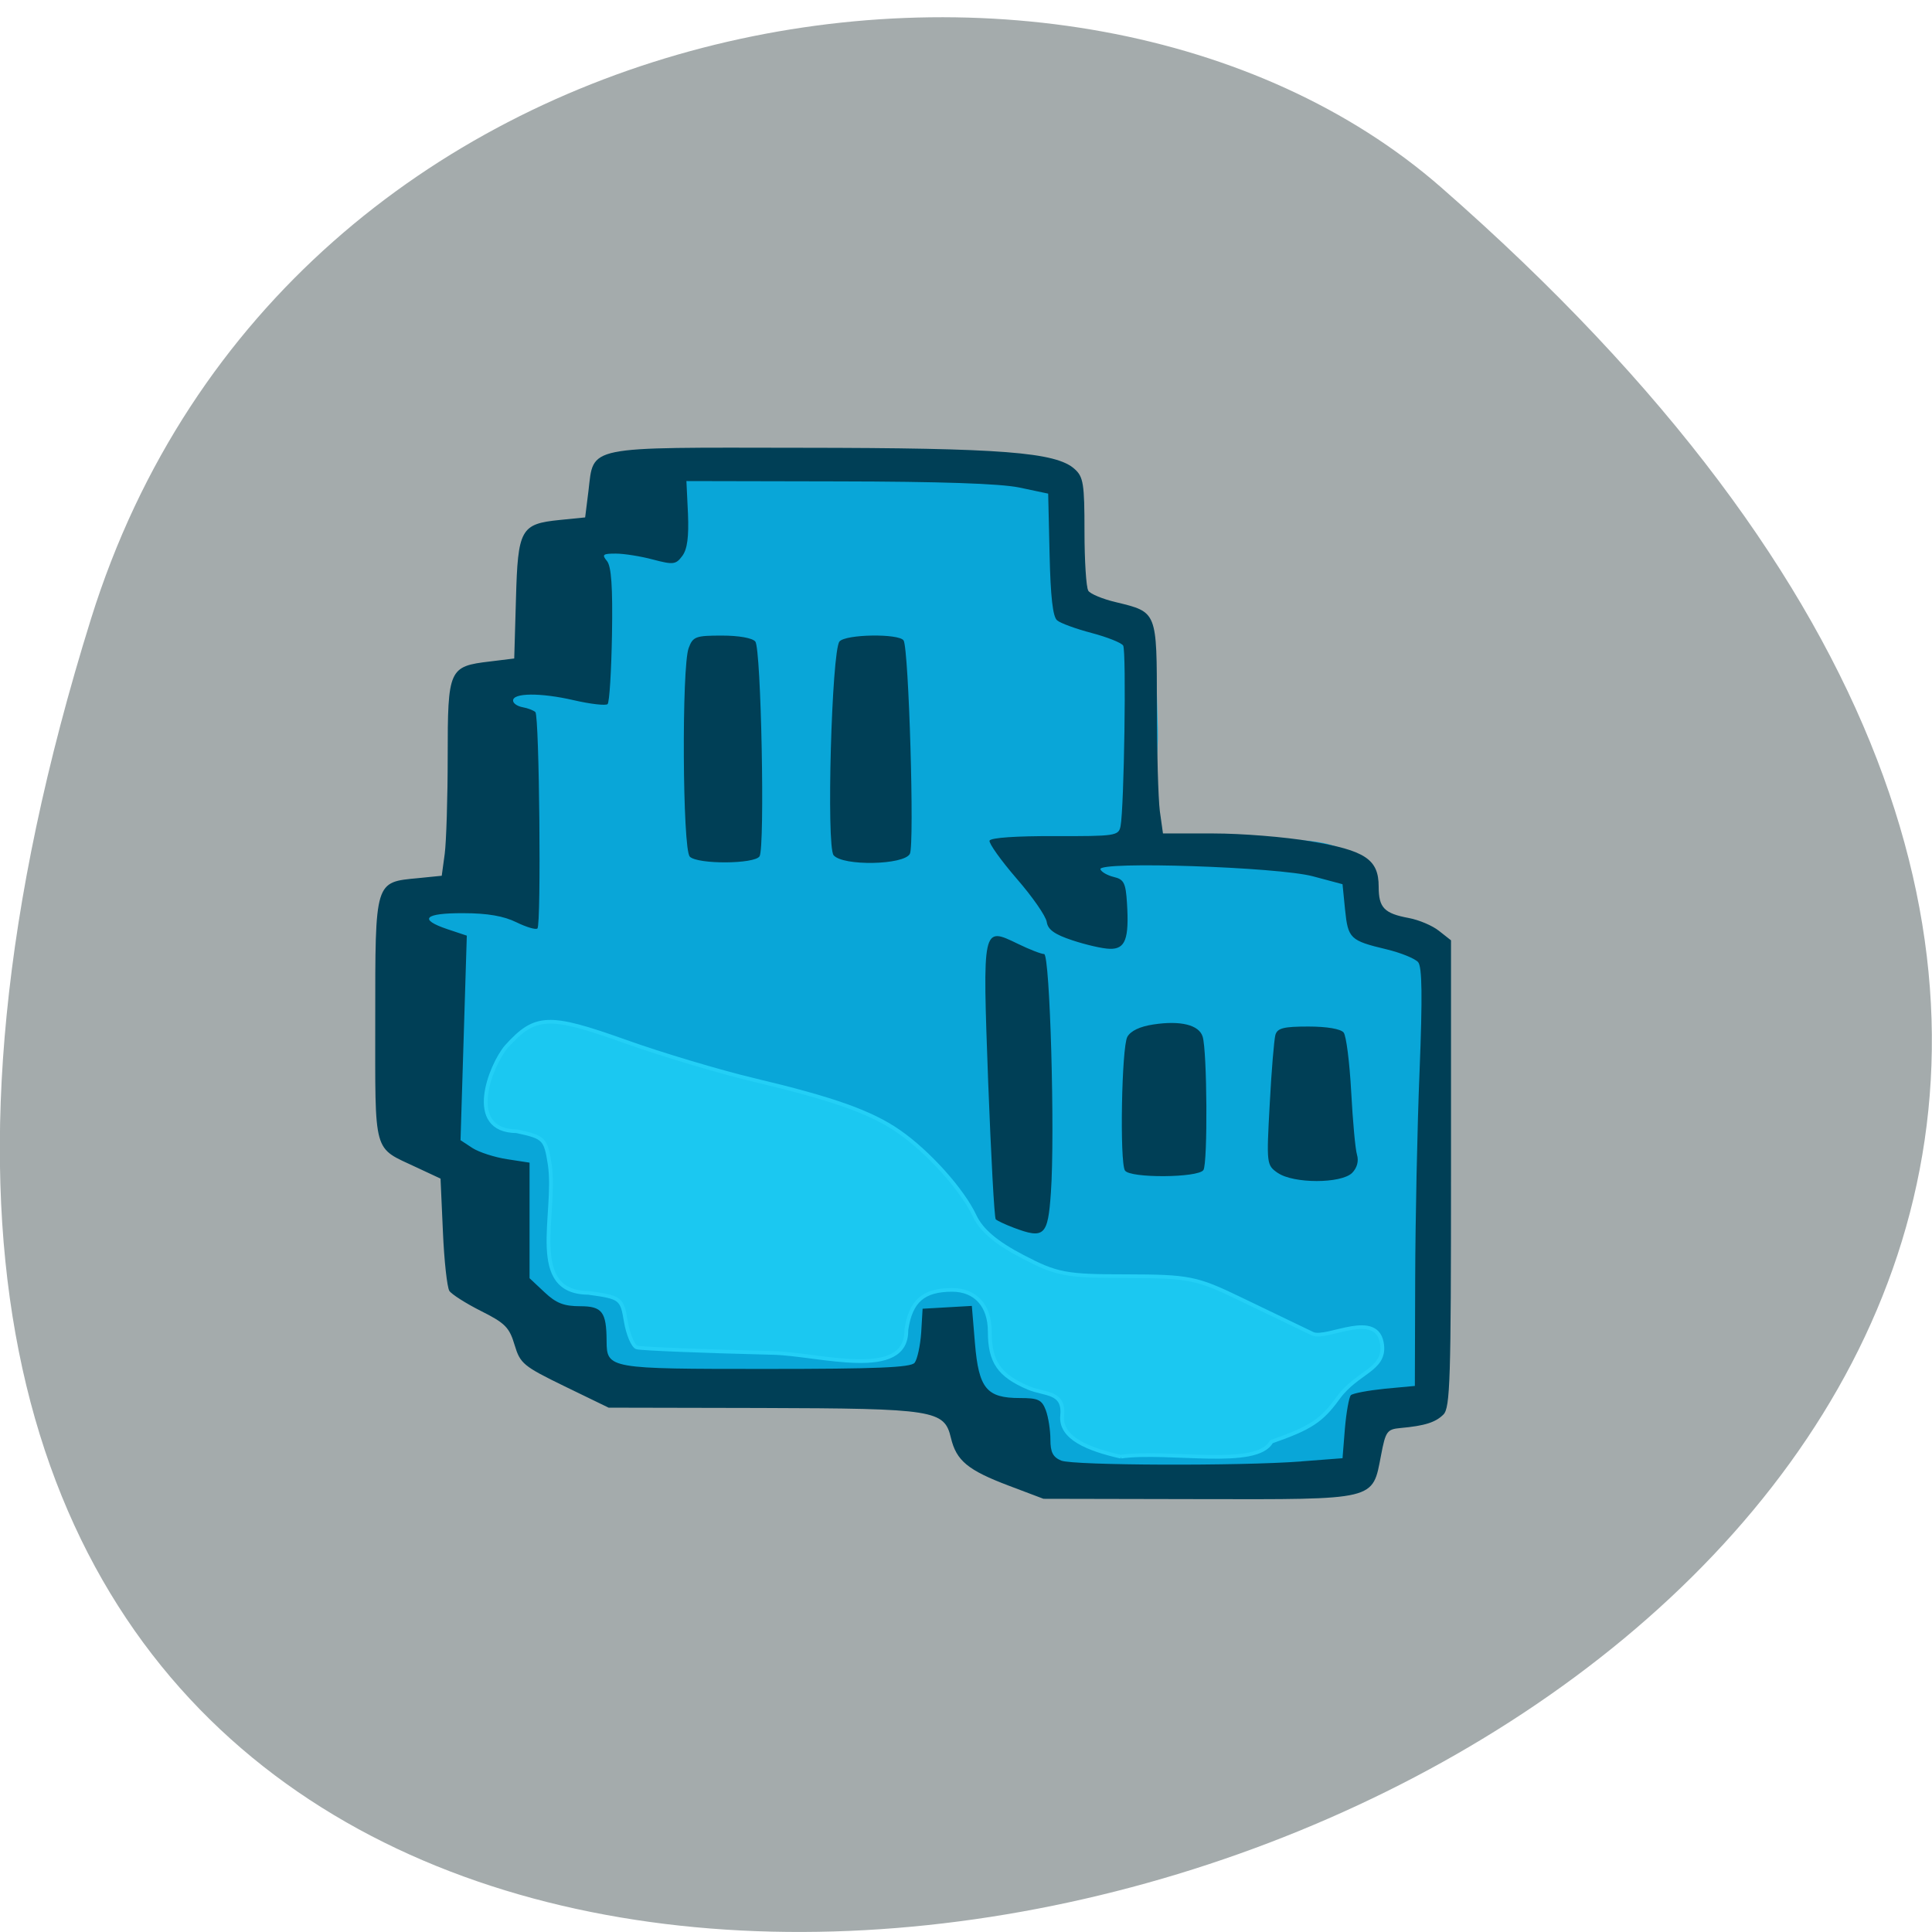<svg xmlns="http://www.w3.org/2000/svg" viewBox="0 0 48 48"><path d="m 2.262 15.371 c -18.03 57.832 78.85 28.91 33.543 -10.715 c -9.08 -7.938 -28.68 -4.879 -33.543 10.715" fill="#a4abac"/><path d="m 25.898 36.785 c -0.637 -0.129 -0.863 -0.863 -1.598 -1.309 c -1.207 -0.734 -1.195 -0.594 -4.887 -0.691 c -3.734 -0.098 -3.785 -0.566 -5.168 -1.262 c -4.422 -2.637 -2.082 -3.777 -3.988 -5.246 c -0.133 -0.18 -0.164 -0.738 -0.164 -3.066 v -2.844 c 0.422 0.059 1.031 -0.223 1.543 -0.816 c 0.277 -1.402 -0.227 -3.09 0.277 -4.449 c 0.137 -0.297 0.434 -0.461 1.01 -0.555 c 0.188 -1.383 1.891 -2.984 2.777 -4.969 l 4.184 -0.035 c 3.363 -0.023 4.422 0.004 5.379 0.145 c 1.684 0.25 1.035 0.324 1.496 2 l 0.375 1.371 l 0.555 0.141 c 1 0.254 1.012 0.277 1.078 2.91 c 0.031 1.266 -0.441 2.75 0.082 2.797 c 1.426 0.375 5.05 -0.879 5.09 1.191 c 0 0.301 0.051 0.703 0.672 0.875 c 1.055 0.293 1 -0.395 1.023 5.82 c 0.016 3.563 -0.016 5.43 -0.094 5.574 c -0.066 0.121 -0.387 0.449 -0.711 0.727 c -0.328 0.277 -0.672 0.598 -0.77 0.707 c -0.844 0.965 -1.387 1.086 -4.957 1.078 c -1.516 -0.004 -2.957 -0.047 -3.207 -0.098" fill="#09a6d8"/><path d="m 25.07 36.914 c -1.023 -0.387 -1.309 -0.621 -1.445 -1.191 c -0.164 -0.691 -0.398 -0.73 -4.719 -0.742 l -3.785 -0.008 l -1.094 -0.531 c -1.027 -0.5 -1.102 -0.563 -1.242 -1.027 c -0.129 -0.434 -0.234 -0.543 -0.836 -0.844 c -0.379 -0.191 -0.734 -0.418 -0.785 -0.5 c -0.055 -0.086 -0.129 -0.746 -0.16 -1.473 l -0.059 -1.316 l -0.602 -0.281 c -1.086 -0.512 -1.02 -0.266 -1.02 -3.676 c 0 -3.461 -0.016 -3.406 1.066 -3.508 l 0.586 -0.059 l 0.074 -0.543 c 0.039 -0.297 0.074 -1.387 0.074 -2.422 c 0 -2.176 0.027 -2.238 1.051 -2.359 l 0.602 -0.074 l 0.043 -1.477 c 0.047 -1.742 0.117 -1.867 1.09 -1.965 l 0.629 -0.063 l 0.082 -0.656 c 0.137 -1.137 -0.125 -1.082 5.297 -1.074 c 4.965 0.004 6.32 0.109 6.781 0.527 c 0.219 0.195 0.246 0.367 0.246 1.551 c 0 0.73 0.043 1.395 0.094 1.473 c 0.047 0.078 0.355 0.207 0.688 0.285 c 1.027 0.25 1.016 0.219 1.016 2.57 c 0 1.137 0.035 2.313 0.074 2.621 l 0.078 0.555 h 1.258 c 0.691 0 1.777 0.086 2.41 0.195 c 1.363 0.227 1.691 0.449 1.691 1.129 c 0 0.52 0.137 0.664 0.75 0.777 c 0.25 0.047 0.586 0.188 0.75 0.32 l 0.297 0.234 v 5.797 c 0 5.105 -0.02 5.816 -0.188 5.984 c -0.195 0.195 -0.461 0.281 -1.07 0.336 c -0.332 0.031 -0.367 0.082 -0.48 0.676 c -0.219 1.129 -0.078 1.098 -4.535 1.09 l -3.852 -0.008 m 6.41 -0.93 l 1.02 -0.078 l 0.059 -0.738 c 0.035 -0.406 0.102 -0.777 0.148 -0.828 c 0.051 -0.047 0.426 -0.117 0.84 -0.16 l 0.75 -0.07 l 0.008 -2.637 c 0.004 -1.453 0.051 -3.781 0.109 -5.18 c 0.074 -1.867 0.063 -2.59 -0.035 -2.711 c -0.078 -0.09 -0.43 -0.234 -0.789 -0.32 c -0.902 -0.215 -0.953 -0.266 -1.027 -0.984 l -0.063 -0.633 l -0.73 -0.195 c -0.859 -0.234 -5.352 -0.383 -5.285 -0.176 c 0.023 0.066 0.172 0.152 0.332 0.191 c 0.25 0.059 0.297 0.145 0.328 0.652 c 0.055 0.887 -0.039 1.145 -0.43 1.133 c -0.18 -0.004 -0.598 -0.102 -0.926 -0.211 c -0.441 -0.145 -0.609 -0.266 -0.637 -0.453 c -0.02 -0.145 -0.355 -0.629 -0.75 -1.082 c -0.391 -0.453 -0.691 -0.875 -0.672 -0.941 c 0.027 -0.074 0.672 -0.117 1.621 -0.113 c 1.5 0.004 1.586 -0.008 1.633 -0.242 c 0.09 -0.441 0.148 -4.359 0.066 -4.492 c -0.043 -0.07 -0.398 -0.211 -0.785 -0.313 c -0.387 -0.102 -0.773 -0.242 -0.855 -0.313 c -0.109 -0.086 -0.164 -0.594 -0.188 -1.637 l -0.035 -1.512 l -0.719 -0.152 c -0.48 -0.098 -1.965 -0.148 -4.492 -0.152 l -3.777 -0.008 l 0.039 0.813 c 0.023 0.57 -0.016 0.879 -0.141 1.047 c -0.16 0.215 -0.223 0.223 -0.727 0.09 c -0.305 -0.082 -0.723 -0.148 -0.926 -0.148 c -0.32 0 -0.352 0.023 -0.219 0.184 c 0.109 0.133 0.145 0.637 0.125 1.828 c -0.016 0.906 -0.063 1.68 -0.109 1.727 c -0.043 0.043 -0.426 0 -0.848 -0.098 c -0.816 -0.188 -1.516 -0.184 -1.5 0.016 c 0.004 0.066 0.109 0.137 0.238 0.16 c 0.129 0.023 0.27 0.078 0.316 0.121 c 0.098 0.094 0.148 5.277 0.051 5.375 c -0.035 0.039 -0.273 -0.031 -0.52 -0.152 c -0.316 -0.156 -0.723 -0.227 -1.324 -0.227 c -0.969 -0.004 -1.121 0.152 -0.391 0.398 l 0.48 0.16 l -0.078 2.539 l -0.078 2.543 l 0.297 0.195 c 0.164 0.105 0.551 0.23 0.859 0.277 l 0.559 0.086 v 2.871 l 0.371 0.348 c 0.289 0.273 0.484 0.348 0.887 0.348 c 0.547 0 0.652 0.141 0.656 0.863 c 0.004 0.691 0.047 0.695 3.953 0.695 c 2.75 0 3.602 -0.035 3.699 -0.152 c 0.066 -0.082 0.141 -0.422 0.164 -0.75 l 0.035 -0.594 c 0.41 -0.023 0.816 -0.047 1.223 -0.07 l 0.078 0.934 c 0.094 1.117 0.289 1.355 1.113 1.355 c 0.457 0 0.547 0.039 0.648 0.305 c 0.063 0.172 0.113 0.496 0.113 0.723 c 0 0.32 0.063 0.441 0.27 0.527 c 0.309 0.121 4.434 0.137 5.965 0.02 m -7.152 -5.809 c -0.207 -0.078 -0.406 -0.172 -0.441 -0.207 c -0.035 -0.035 -0.117 -1.57 -0.188 -3.414 c -0.141 -3.887 -0.148 -3.859 0.738 -3.43 c 0.289 0.141 0.582 0.254 0.652 0.254 c 0.145 0 0.273 4.469 0.168 5.934 c -0.074 1.07 -0.164 1.152 -0.93 0.863 m 6.566 -1.359 c -0.277 -0.195 -0.281 -0.215 -0.199 -1.707 c 0.043 -0.832 0.109 -1.605 0.141 -1.723 c 0.051 -0.168 0.203 -0.207 0.82 -0.207 c 0.461 0 0.801 0.059 0.875 0.148 c 0.066 0.082 0.148 0.742 0.188 1.469 c 0.039 0.727 0.102 1.434 0.145 1.57 c 0.047 0.16 0 0.324 -0.121 0.449 c -0.273 0.27 -1.461 0.27 -1.848 0 m -3.797 -0.059 c -0.133 -0.215 -0.082 -3.059 0.059 -3.32 c 0.082 -0.148 0.309 -0.258 0.652 -0.309 c 0.672 -0.102 1.129 0.012 1.219 0.301 c 0.113 0.352 0.129 3.148 0.02 3.316 c -0.125 0.195 -1.832 0.207 -1.949 0.012 m -10.813 -7.801 c -0.18 -0.176 -0.203 -4.719 -0.027 -5.18 c 0.105 -0.285 0.176 -0.309 0.824 -0.309 c 0.422 0 0.758 0.059 0.832 0.148 c 0.145 0.18 0.242 5.117 0.105 5.336 c -0.125 0.195 -1.539 0.203 -1.734 0.008 m 3.574 -0.035 c -0.184 -0.219 -0.047 -5.066 0.145 -5.309 c 0.148 -0.184 1.48 -0.203 1.594 -0.027 c 0.129 0.211 0.273 5.078 0.156 5.301 c -0.145 0.281 -1.668 0.309 -1.895 0.035" fill="#003f56"/><path d="m 193.22 249.12 c -6.071 -1.423 -11.325 -3.603 -10.887 -7.964 c 0.438 -4.633 -3.24 -3.967 -6.217 -5.269 c -5.487 -2.422 -7.209 -5.03 -7.209 -10.901 c 0 -4.966 -2.656 -7.994 -6.976 -7.994 c -5.341 0 -7.705 2.15 -8.494 7.722 c 0.146 9.872 -16.17 4.633 -24.692 4.421 c -13.193 -0.333 -24.576 -0.818 -25.276 -1.06 c -0.7 -0.242 -1.634 -2.513 -2.043 -5.03 c -0.7 -4.421 -0.934 -4.633 -6.947 -5.481 c -11.441 -0.091 -5.808 -15.171 -7.151 -24.709 c -0.759 -4.996 -1.022 -5.269 -6.159 -6.42 c -9.603 -0.091 -4.845 -12.657 -1.897 -16.291 c 5.37 -6.147 7.793 -6.268 21.949 -1.03 c 6.917 2.574 17.717 5.905 23.963 7.449 c 14.71 3.634 21.715 6.208 26.911 9.962 c 5.458 3.937 11.762 11.234 14.01 16.231 c 1.255 2.756 3.969 5.148 8.815 7.782 c 6.45 3.513 8.08 3.815 19.38 3.815 c 11.529 0.03 12.93 0.303 21.01 4.36 c 4.758 2.392 10.828 5.42 13.455 6.722 c 2.627 1.272 12.2 -4.906 12.901 2.271 c 0.438 4.694 -4.67 5.117 -8.143 10.05 c -3.094 4.451 -5.137 5.844 -12.405 8.479 c -2.714 5.208 -19 1.575 -27.903 2.877" transform="matrix(0.134 0 0 0.129 1.957 4.055)" fill="#1bc8f1" stroke="#23cff6" stroke-width="0.708"/></svg>